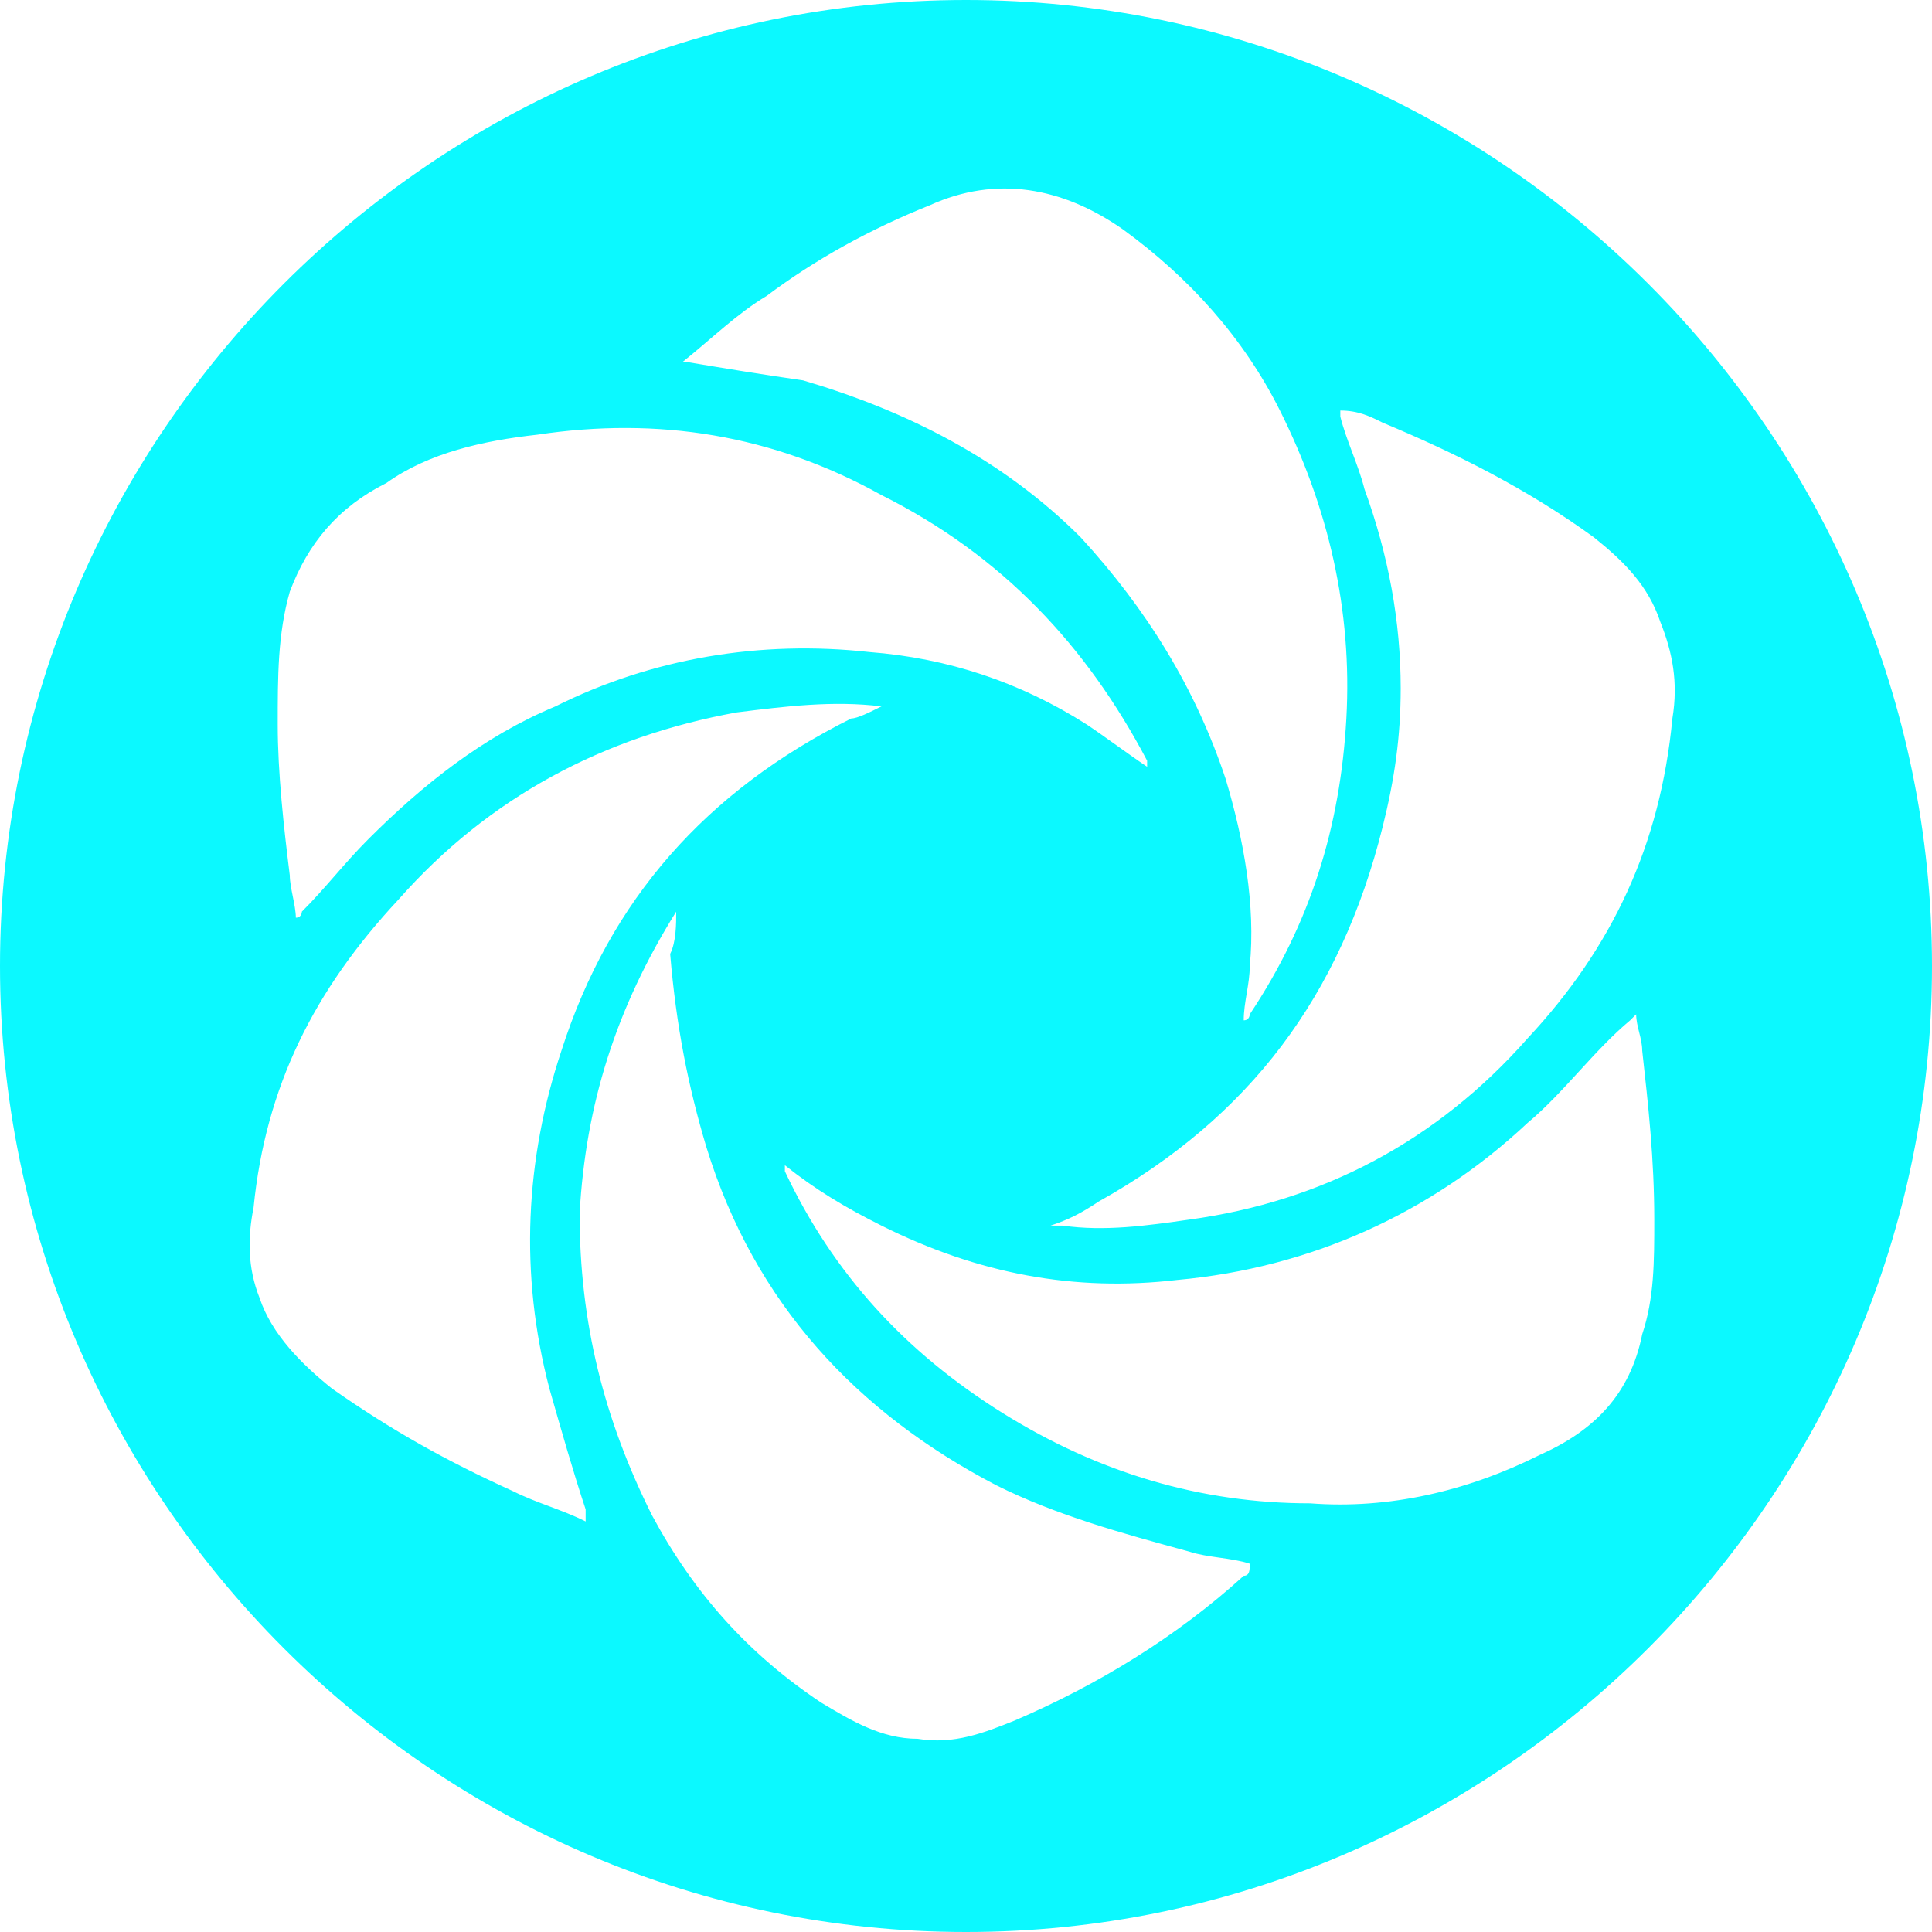 <!-- Generated by IcoMoon.io -->
<svg version="1.1" xmlns="http://www.w3.org/2000/svg" width="32" height="32" viewBox="0 0 32 32">
<title>hpb</title>
<path fill="#0bf9ff" d="M16 0c-8.8 0-16 7.2-16 16s7.2 16 16 16 16-7.2 16-16-7.2-16-16-16zM22.9 7c1.2 0.5 2.4 1.1 3.5 1.9 0.5 0.4 0.9 0.8 1.1 1.4 0.2 0.5 0.3 1 0.2 1.6-0.2 2.1-1 3.8-2.4 5.3-1.5 1.7-3.4 2.7-5.6 3-0.7 0.1-1.4 0.2-2.1 0.1 0 0-0.1 0-0.2 0 0.3-0.1 0.5-0.2 0.8-0.4 2.5-1.4 4-3.4 4.7-6.2 0.2-0.8 0.3-1.5 0.3-2.3 0-1.1-0.2-2.2-0.6-3.3-0.1-0.4-0.3-0.8-0.4-1.2 0 0 0-0.1 0-0.1 0.3 0 0.5 0.1 0.7 0.2zM12.7 4.9c0.8-0.6 1.7-1.1 2.7-1.5 1.1-0.5 2.2-0.3 3.2 0.4 1.1 0.8 2 1.8 2.6 3 0.8 1.6 1.2 3.3 1.1 5.1s-0.6 3.4-1.6 4.9c0 0 0 0.1-0.1 0.1 0-0.3 0.1-0.6 0.1-0.9 0.1-1-0.1-2.1-0.4-3.1-0.5-1.5-1.3-2.8-2.4-4-1.3-1.3-2.9-2.1-4.6-2.6-0.7-0.1-1.3-0.2-1.9-0.3 0 0-0.1 0-0.1 0s0 0 0 0c0.5-0.4 0.9-0.8 1.4-1.1zM4.8 9.8c0.3-0.8 0.8-1.4 1.6-1.8 0.7-0.5 1.6-0.7 2.5-0.8 2-0.3 3.9 0 5.7 1 2 1 3.4 2.5 4.4 4.4 0 0 0 0 0 0.1-0.3-0.2-0.7-0.5-1-0.7-1.1-0.7-2.3-1.1-3.6-1.2-1.8-0.2-3.6 0.1-5.2 0.9-1.2 0.5-2.2 1.3-3.1 2.2-0.4 0.4-0.7 0.8-1.1 1.2 0 0 0 0.1-0.1 0.1 0 0 0 0 0 0 0-0.2-0.1-0.5-0.1-0.7-0.1-0.8-0.2-1.7-0.2-2.5s0-1.5 0.2-2.2zM9.7 25.2c-0.4-0.2-0.8-0.3-1.2-0.5-1.1-0.5-2-1-3-1.7-0.5-0.4-1-0.9-1.2-1.5-0.2-0.5-0.2-1-0.1-1.5 0.2-2 1-3.6 2.4-5.1 1.5-1.7 3.4-2.7 5.6-3.1 0.8-0.1 1.6-0.2 2.4-0.1-0.2 0.1-0.4 0.2-0.5 0.2-2.4 1.2-4 3-4.8 5.5-0.6 1.8-0.7 3.7-0.2 5.6 0.2 0.7 0.4 1.4 0.6 2 0 0 0 0.1 0 0.2 0-0.1 0-0.1 0 0zM20.6 26.1c-1.1 1-2.4 1.8-3.8 2.4-0.5 0.2-1 0.4-1.6 0.3-0.6 0-1.1-0.3-1.6-0.6-1.2-0.8-2.1-1.8-2.8-3.1-0.8-1.6-1.2-3.2-1.2-5 0.1-1.8 0.6-3.4 1.6-5 0 0 0 0 0 0s0 0 0 0c0 0.2 0 0.5-0.1 0.7 0.1 1.2 0.3 2.2 0.6 3.2 0.8 2.6 2.5 4.4 4.8 5.6 1 0.5 2.1 0.8 3.2 1.1 0.3 0.1 0.7 0.1 1 0.2 0 0.1 0 0.2-0.1 0.2zM27.2 22.1c-0.2 1-0.8 1.6-1.7 2-1.2 0.6-2.5 0.9-3.8 0.8-1.8 0-3.5-0.5-5.1-1.5s-2.8-2.3-3.6-4c0 0 0 0 0-0.1 0.5 0.4 1 0.7 1.6 1 1.6 0.8 3.2 1.1 4.9 0.9 2.2-0.2 4.2-1.1 5.8-2.6 0.6-0.5 1.1-1.2 1.7-1.7 0 0 0.1-0.1 0.1-0.1 0 0.2 0.1 0.4 0.1 0.6 0.1 0.9 0.2 1.8 0.2 2.8 0 0.7 0 1.3-0.2 1.9z"></path>
</svg>
